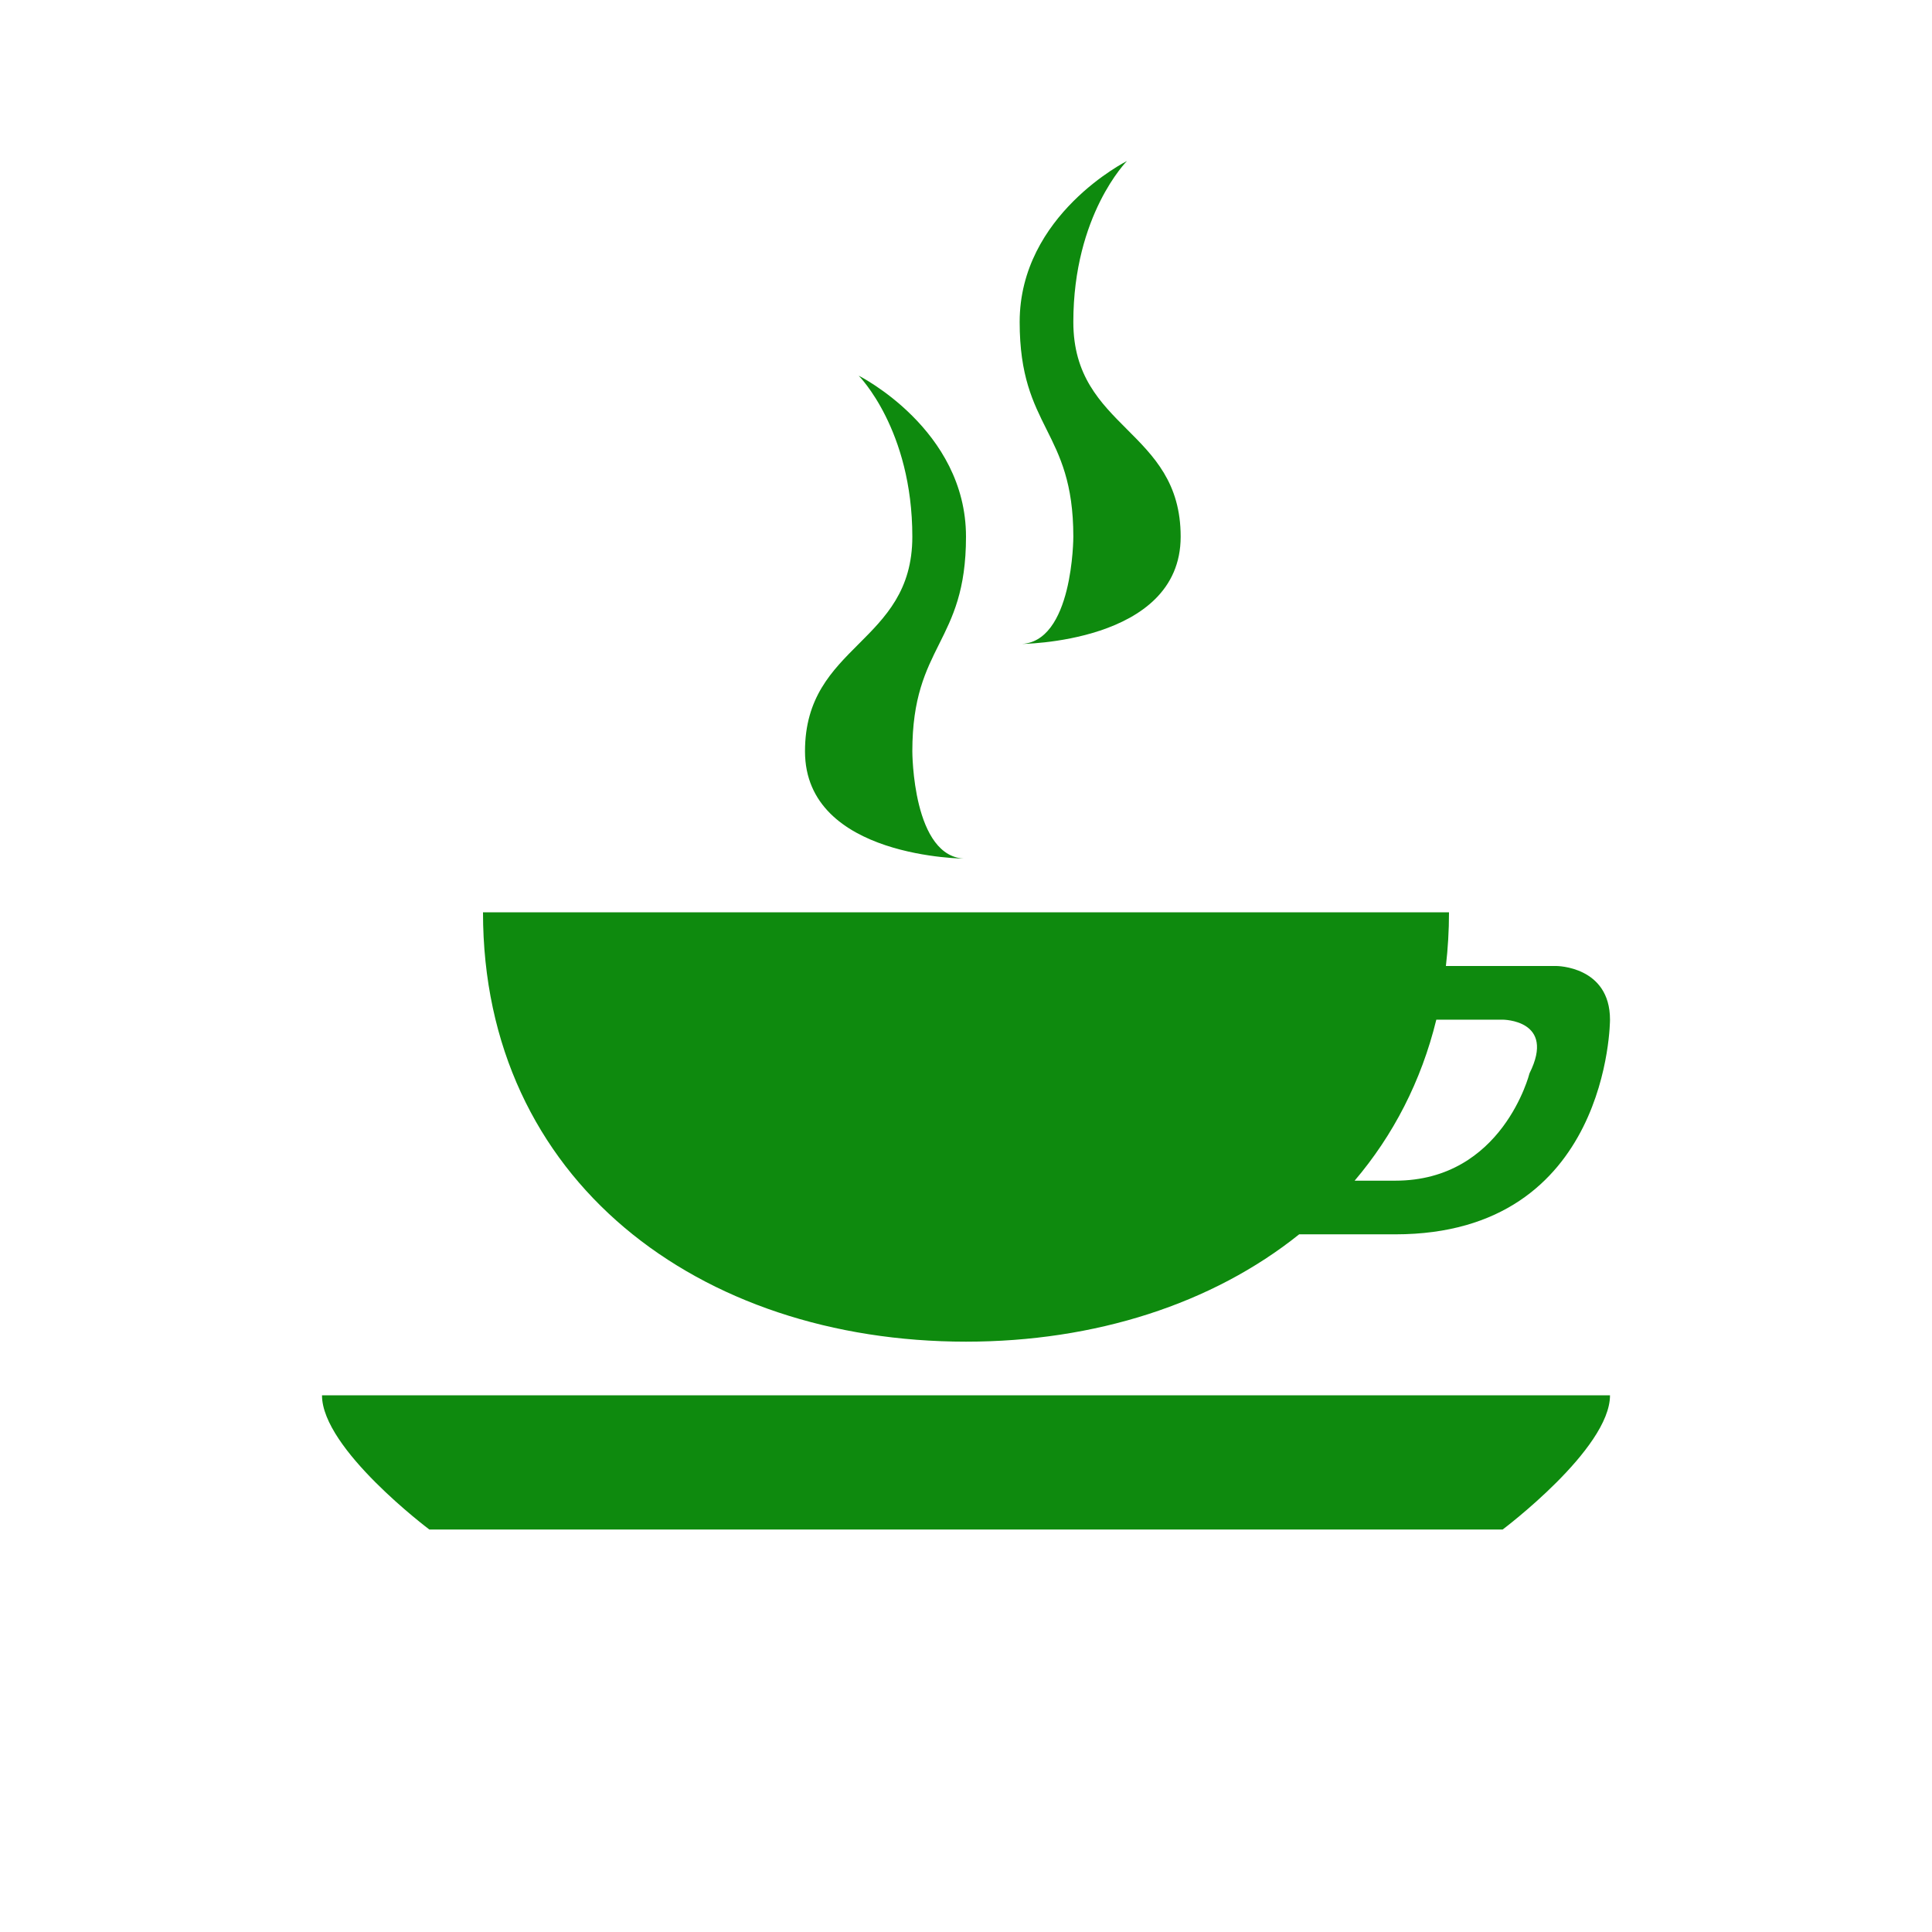 <?xml version="1.0" encoding="iso-8859-1"?>
<!-- Generator: Adobe Illustrator 20.1.0, SVG Export Plug-In . SVG Version: 6.00 Build 0)  -->
<svg version="1.1" xmlns="http://www.w3.org/2000/svg" xmlns:xlink="http://www.w3.org/1999/xlink" x="0px" y="0px"
	 viewBox="0 0 108 108" style="enable-background:new 0 0 108 108;" xml:space="preserve">
<g id="Coffee_x5F_Menu">
	<circle style="opacity:0;fill:#FFFFFF;" cx="54" cy="54" r="54"/>
	<path style="fill:#0E8A0E;" d="M24,85.5h60c0,0,6-4.5,6-7.5H18C18,81,24,85.5,24,85.5z"/>
	<path style="fill:#0E8A0E;" d="M54,75c7.223,0,13.779-2.117,18.624-6c1.555,0,3.325,0,5.376,0c12,0,12-12,12-12c0-3-3-3-3-3h-6.173
		C80.938,53.028,81,52.03,81,51H27C27,66,39.088,75,54,75z M84,57c0,0,3,0,1.5,3c0,0-1.5,6-7.5,6c-0.815,0-1.57,0-2.275,0
		c2.147-2.526,3.721-5.546,4.566-9H84z"/>
	<path style="fill:#0E8A0E;" d="M54,48c-3,0-3-6-3-6c0-6,3-6,3-12s-6-9-6-9s3,3,3,9s-6,6-6,12S54,48,54,48z"/>
	<path style="fill:#0E8A0E;" d="M57,36c0,0,9,0,9-6s-6-6-6-12s3-9,3-9s-6,3-6,9s3,6,3,12C60,30,60,36,57,36z"/>
</g>
<g id="Layer_1">
</g>
</svg>
